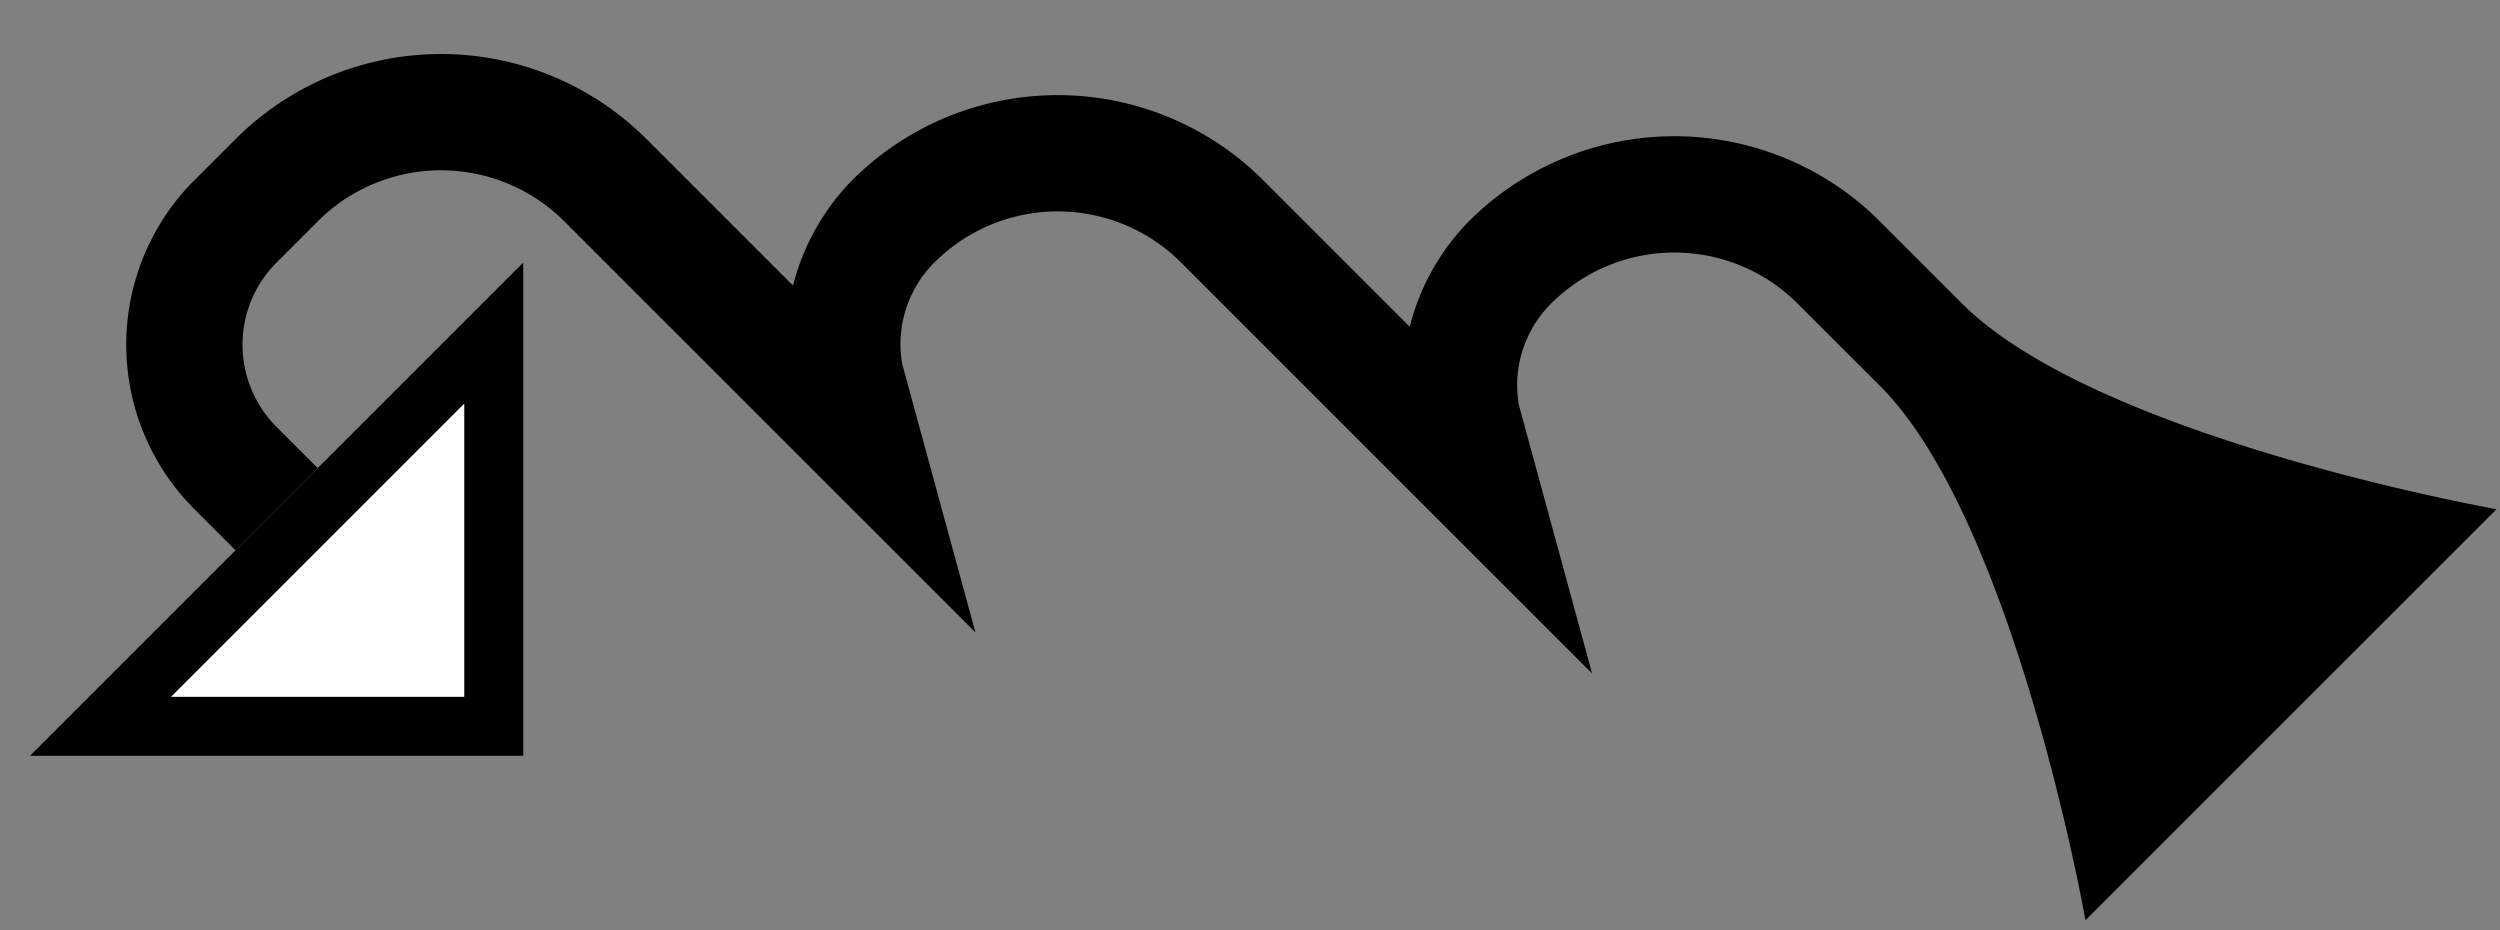 <svg xmlns="http://www.w3.org/2000/svg" version="1.0" width="43" height="16"><rect width="100%" height="100%" fill="#808080" stroke="none"/><path d="M3.343 3.1a4 4 0 0 0 0 5.657l.707.707L5.464 8.05l-.707-.707a2 2 0 0 1 0-2.828l.707-.707a3 3 0 0 1 4.243 0l7.071 7.07-1.26-4.618a1.982 1.982 0 0 1 .553-1.745 3 3 0 0 1 4.243 0l7.07 7.07-1.259-4.618a1.982 1.982 0 0 1 .553-1.745 3 3 0 0 1 4.242 0l1.415 1.414c2.32 2.321 3.535 9.192 3.535 9.192l7.071-7.07s-6.87-1.215-9.192-3.536l-1.414-1.414a5 5 0 0 0-7.072 0 3.99 3.99 0 0 0-1.016 1.812l-2.52-2.52a5 5 0 0 0-7.07 0 3.99 3.99 0 0 0-1.017 1.812l-2.519-2.519a5 5 0 0 0-7.07 0l-.708.708z"/><path d="M.515 13H9V4.515L.515 13zm2.43-1.016l5.039-5.039v5.039H2.945z"/><path d="M2.945 11.984h5.039V6.945l-5.039 5.039z" fill="#fff"/></svg>